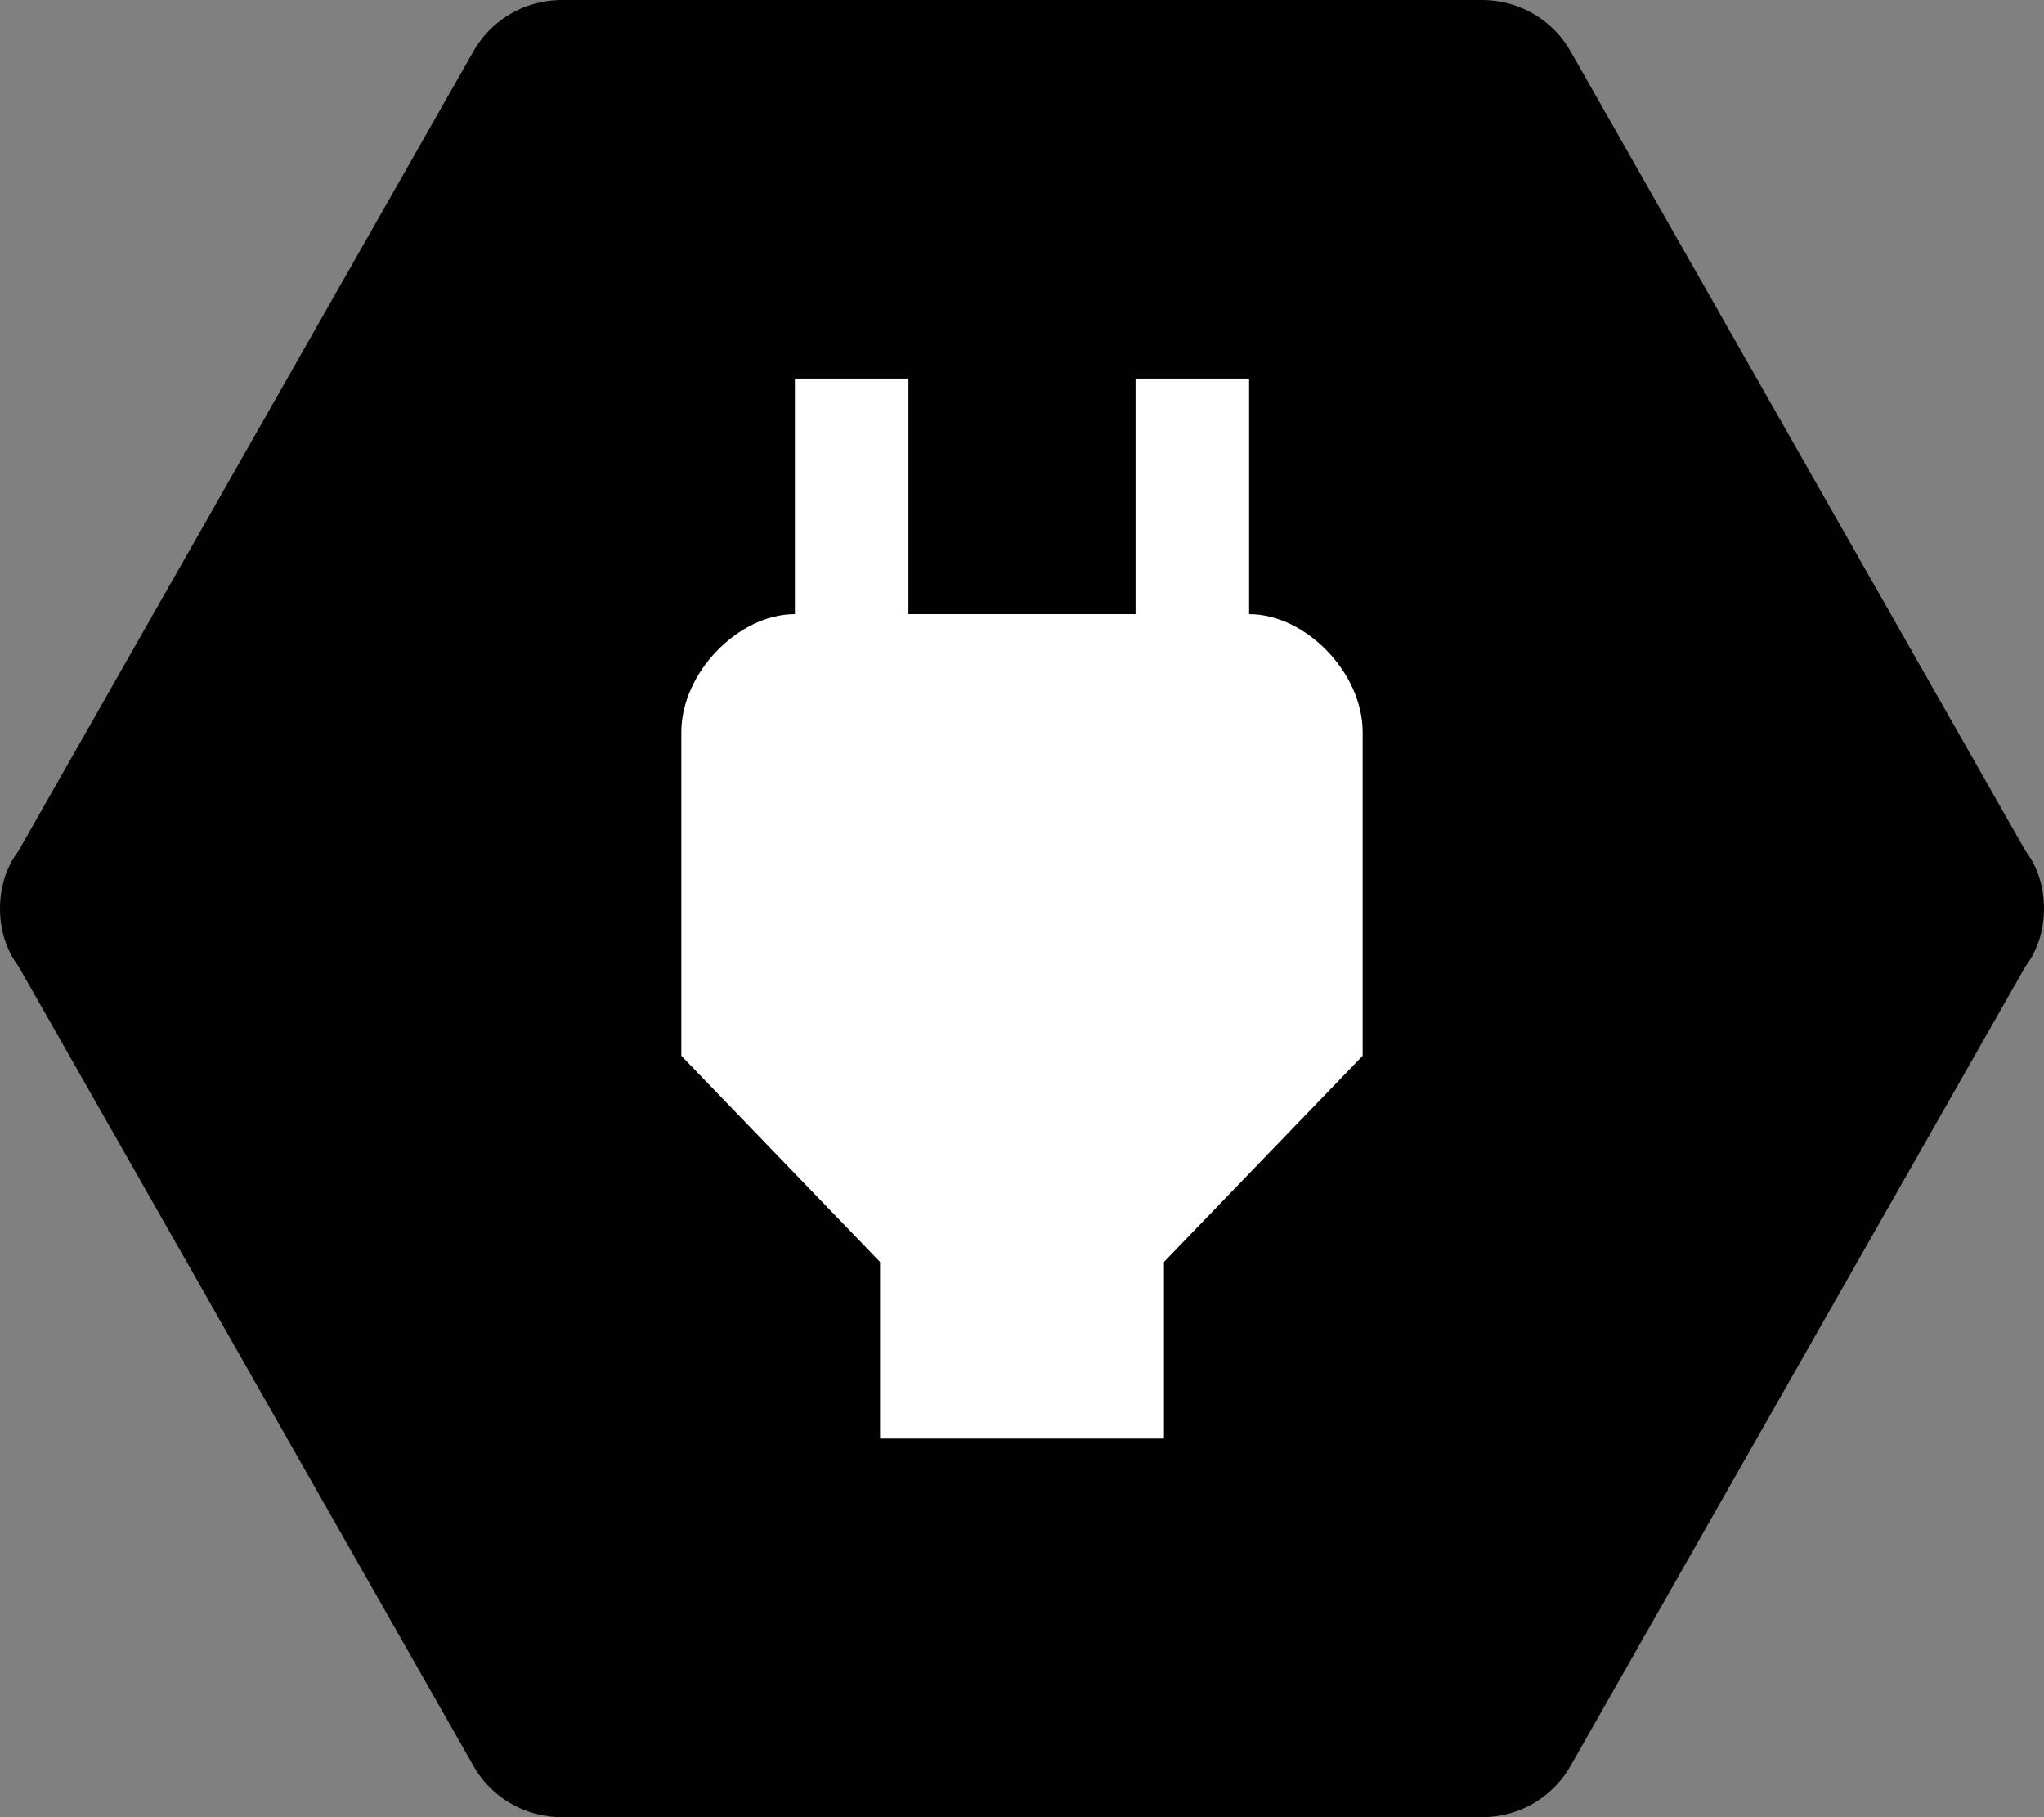 <?xml version="1.0" encoding="UTF-8" standalone="no"?>
<svg width="27px" height="24px" viewBox="0 0 27 24" version="1.1" xmlns="http://www.w3.org/2000/svg" xmlns:xlink="http://www.w3.org/1999/xlink">
    <rect x="0" y="0" width="27" height="24" fill="#808080" stroke="none"/>
    <!-- Generator: Sketch 39.1 (31720) - http://www.bohemiancoding.com/sketch -->
    <title>socket-data</title>
    <desc>Created with Sketch.</desc>
    <defs></defs>
    <g id="Page-1" stroke="none" stroke-width="1" fill="none" fill-rule="evenodd">
        <g id="socket-data">
            <path d="M27,12 C27,12.28 26.919,12.547 26.757,12.76 L20.763,23.293 C20.533,23.72 20.088,24 19.575,24 L7.425,24 C6.912,24 6.466,23.72 6.237,23.293 L0.243,12.76 C0.081,12.547 0,12.28 0,12 C0,11.72 0.081,11.453 0.243,11.24 L6.237,0.707 C6.466,0.28 6.912,0 7.425,0 L19.575,0 C20.088,0 20.533,0.28 20.763,0.707 L26.757,11.24 C26.919,11.453 27,11.72 27,12 L27,12 Z" id="Shape" fill="#010101"></path>
            <path d="M16.5,8.111 L16.5,5 L15,5 L15,8.111 L12,8.111 L12,5 L10.5,5 L10.5,8.111 L10.5,8.111 C9.75,8.111 9,8.889 9,9.667 L9,13.944 L11.625,16.667 L11.625,19 L15.375,19 L15.375,16.667 L18,13.944 L18,9.667 C18,8.889 17.25,8.111 16.5,8.111 L16.5,8.111 Z" id="Shape" fill="#FFFFFF"></path>
        </g>
    </g>
</svg>